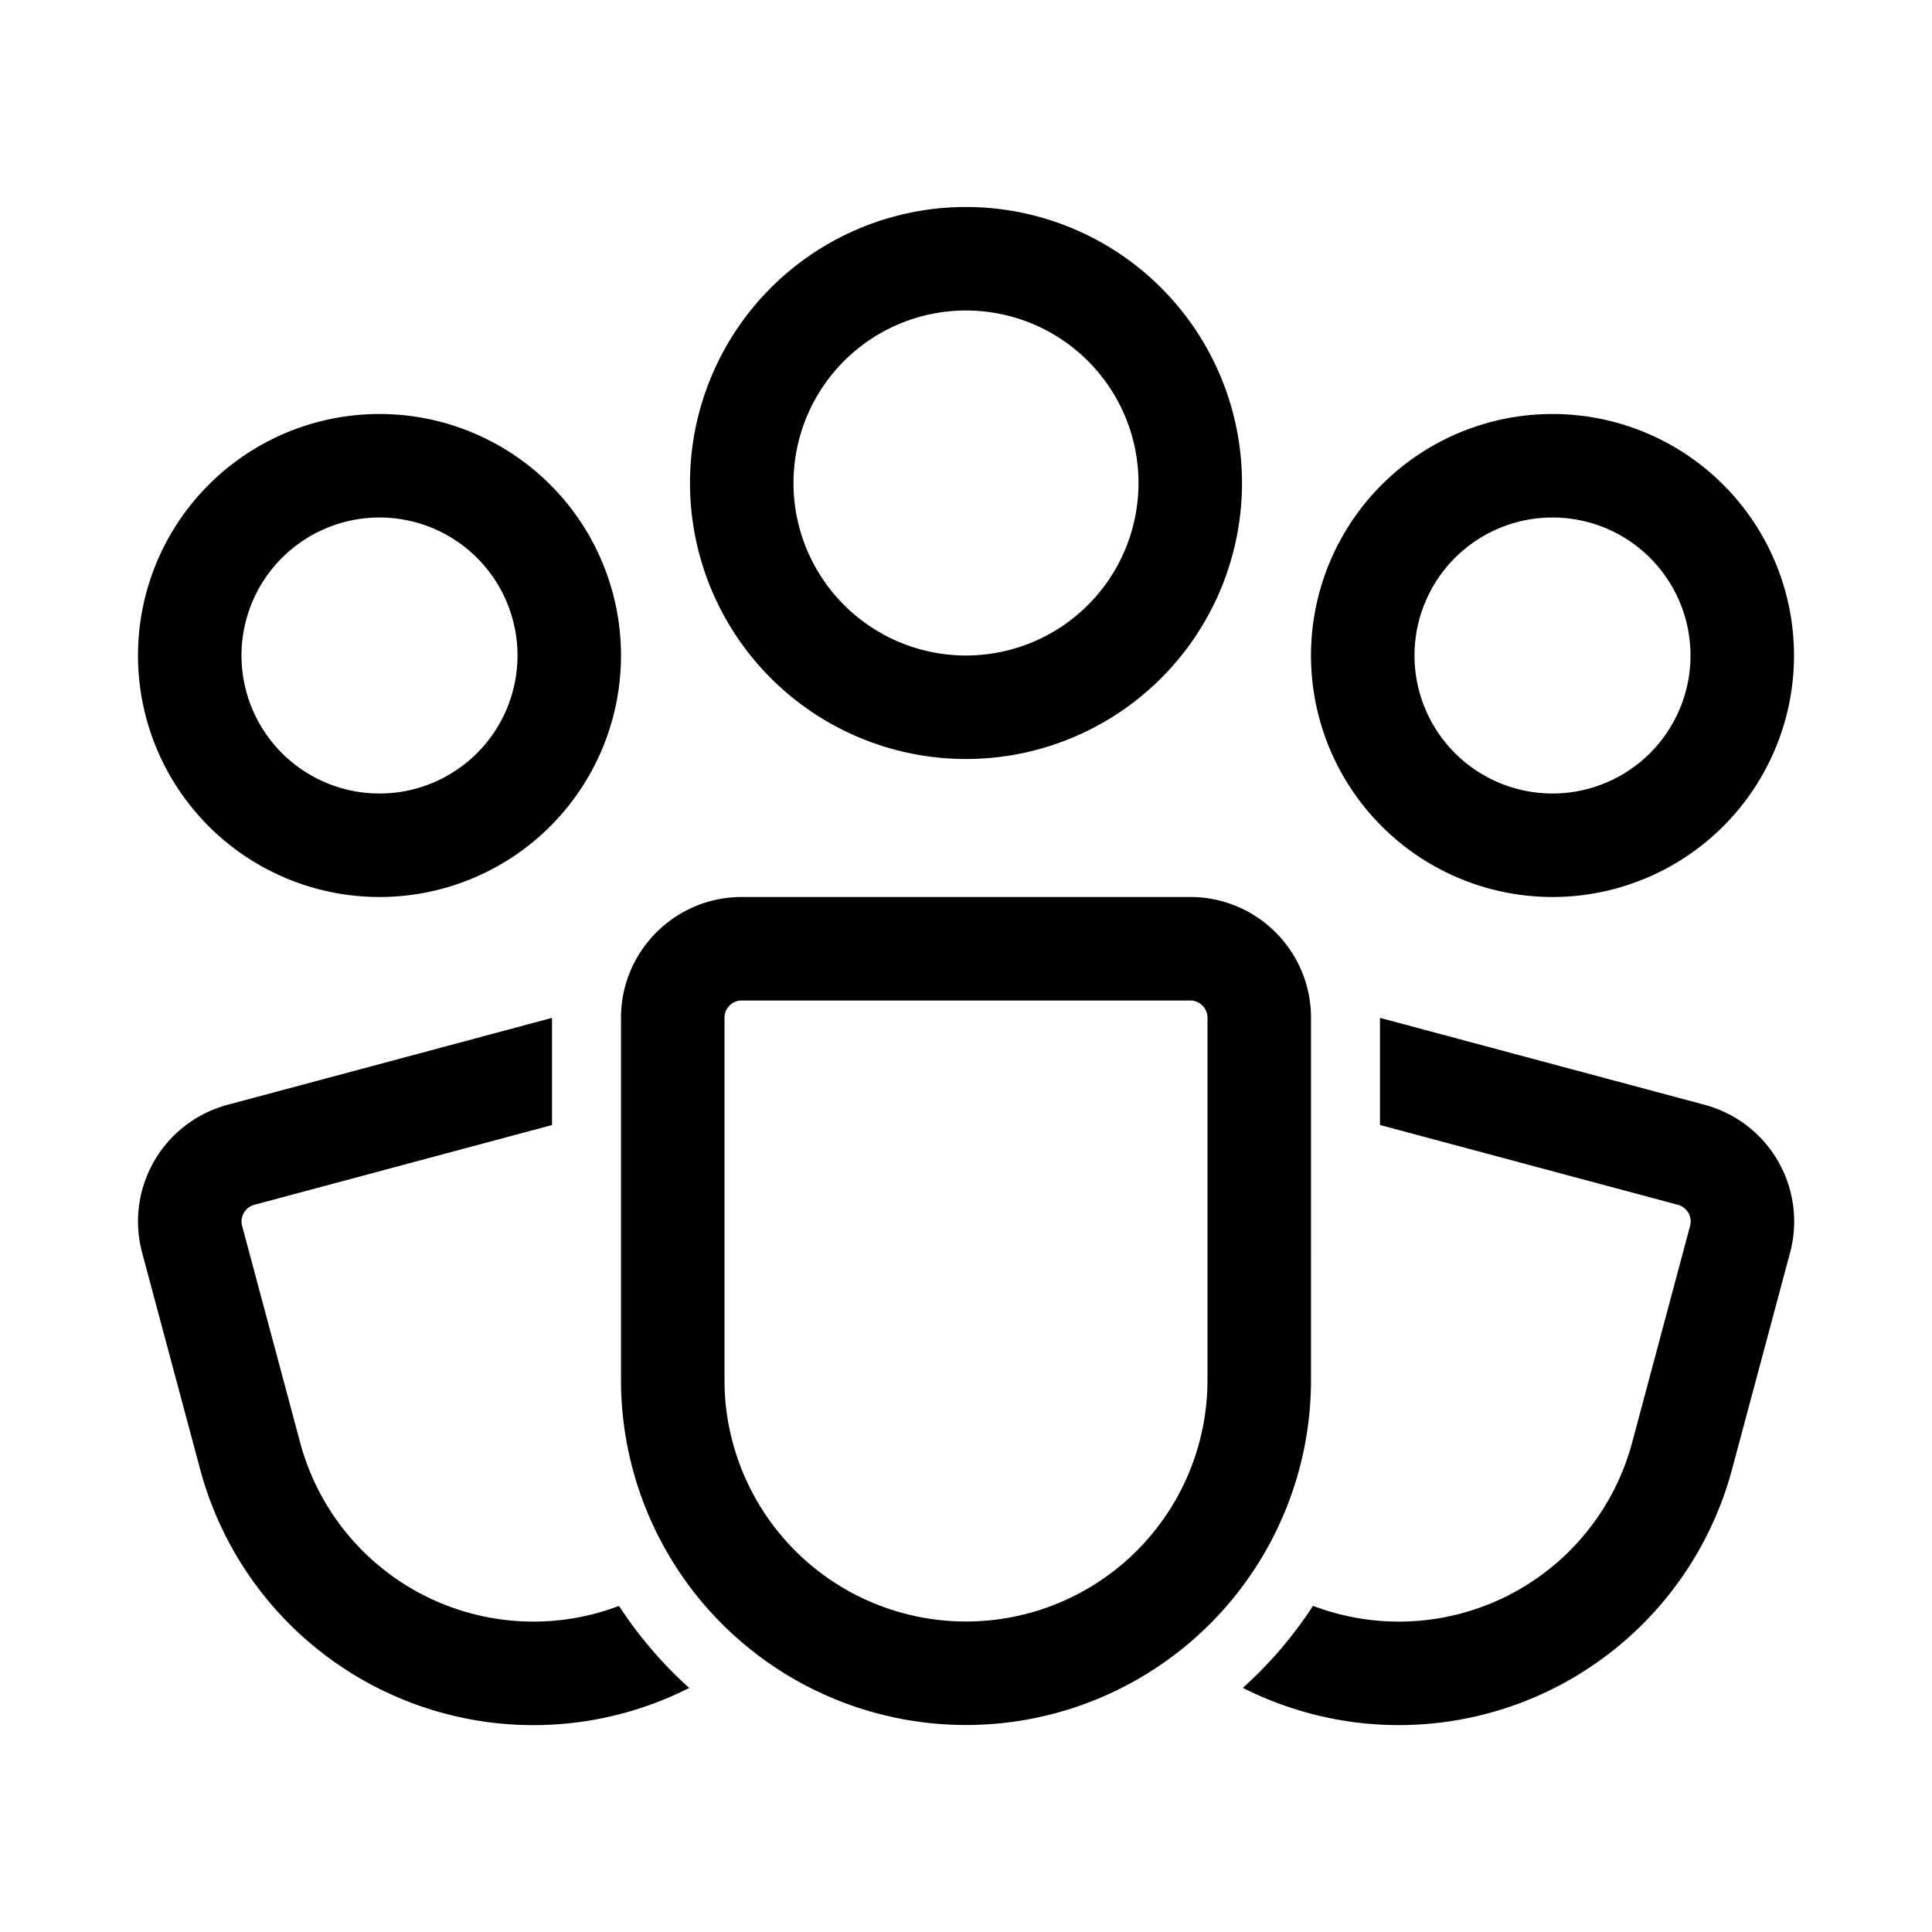 <svg xmlns="http://www.w3.org/2000/svg" width="1em" height="1em" viewBox="0 0 28 28"><path fill="currentColor" d="M11.5 7a2.5 2.5 0 1 1 5 0a2.5 2.5 0 0 1-5 0M14 3a4 4 0 1 0 0 8a4 4 0 0 0 0-8M5.5 7.5a2 2 0 1 0 0 4a2 2 0 0 0 0-4M2 9.5a3.5 3.5 0 1 1 7 0a3.5 3.5 0 0 1-7 0m20.5-2a2 2 0 1 0 0 4a2 2 0 0 0 0-4m-3.5 2a3.5 3.5 0 1 1 7 0a3.5 3.5 0 0 1-7 0M9 14.75c0-.966.784-1.75 1.75-1.75h6.5c.966 0 1.75.784 1.75 1.75V20a5 5 0 0 1-10 0zm1.75-.25a.25.25 0 0 0-.25.25V20a3.5 3.5 0 1 0 7 0v-5.25a.25.25 0 0 0-.25-.25zM8 14.752l-4.703 1.26a1.75 1.75 0 0 0-1.237 2.144l.841 3.139a5 5 0 0 0 7.088 3.168a6 6 0 0 1-1.018-1.189q-.163.062-.334.108a3.5 3.5 0 0 1-4.287-2.475l-.841-3.14a.25.25 0 0 1 .177-.306L8 16.305zm10.012 9.71q.455.23.966.369a5 5 0 0 0 6.124-3.536l.841-3.14a1.75 1.75 0 0 0-1.237-2.143L20 14.752v1.552l4.318 1.157a.25.25 0 0 1 .176.306l-.84 3.14a3.5 3.5 0 0 1-4.625 2.366c-.286.44-.629.84-1.017 1.189"/></svg>